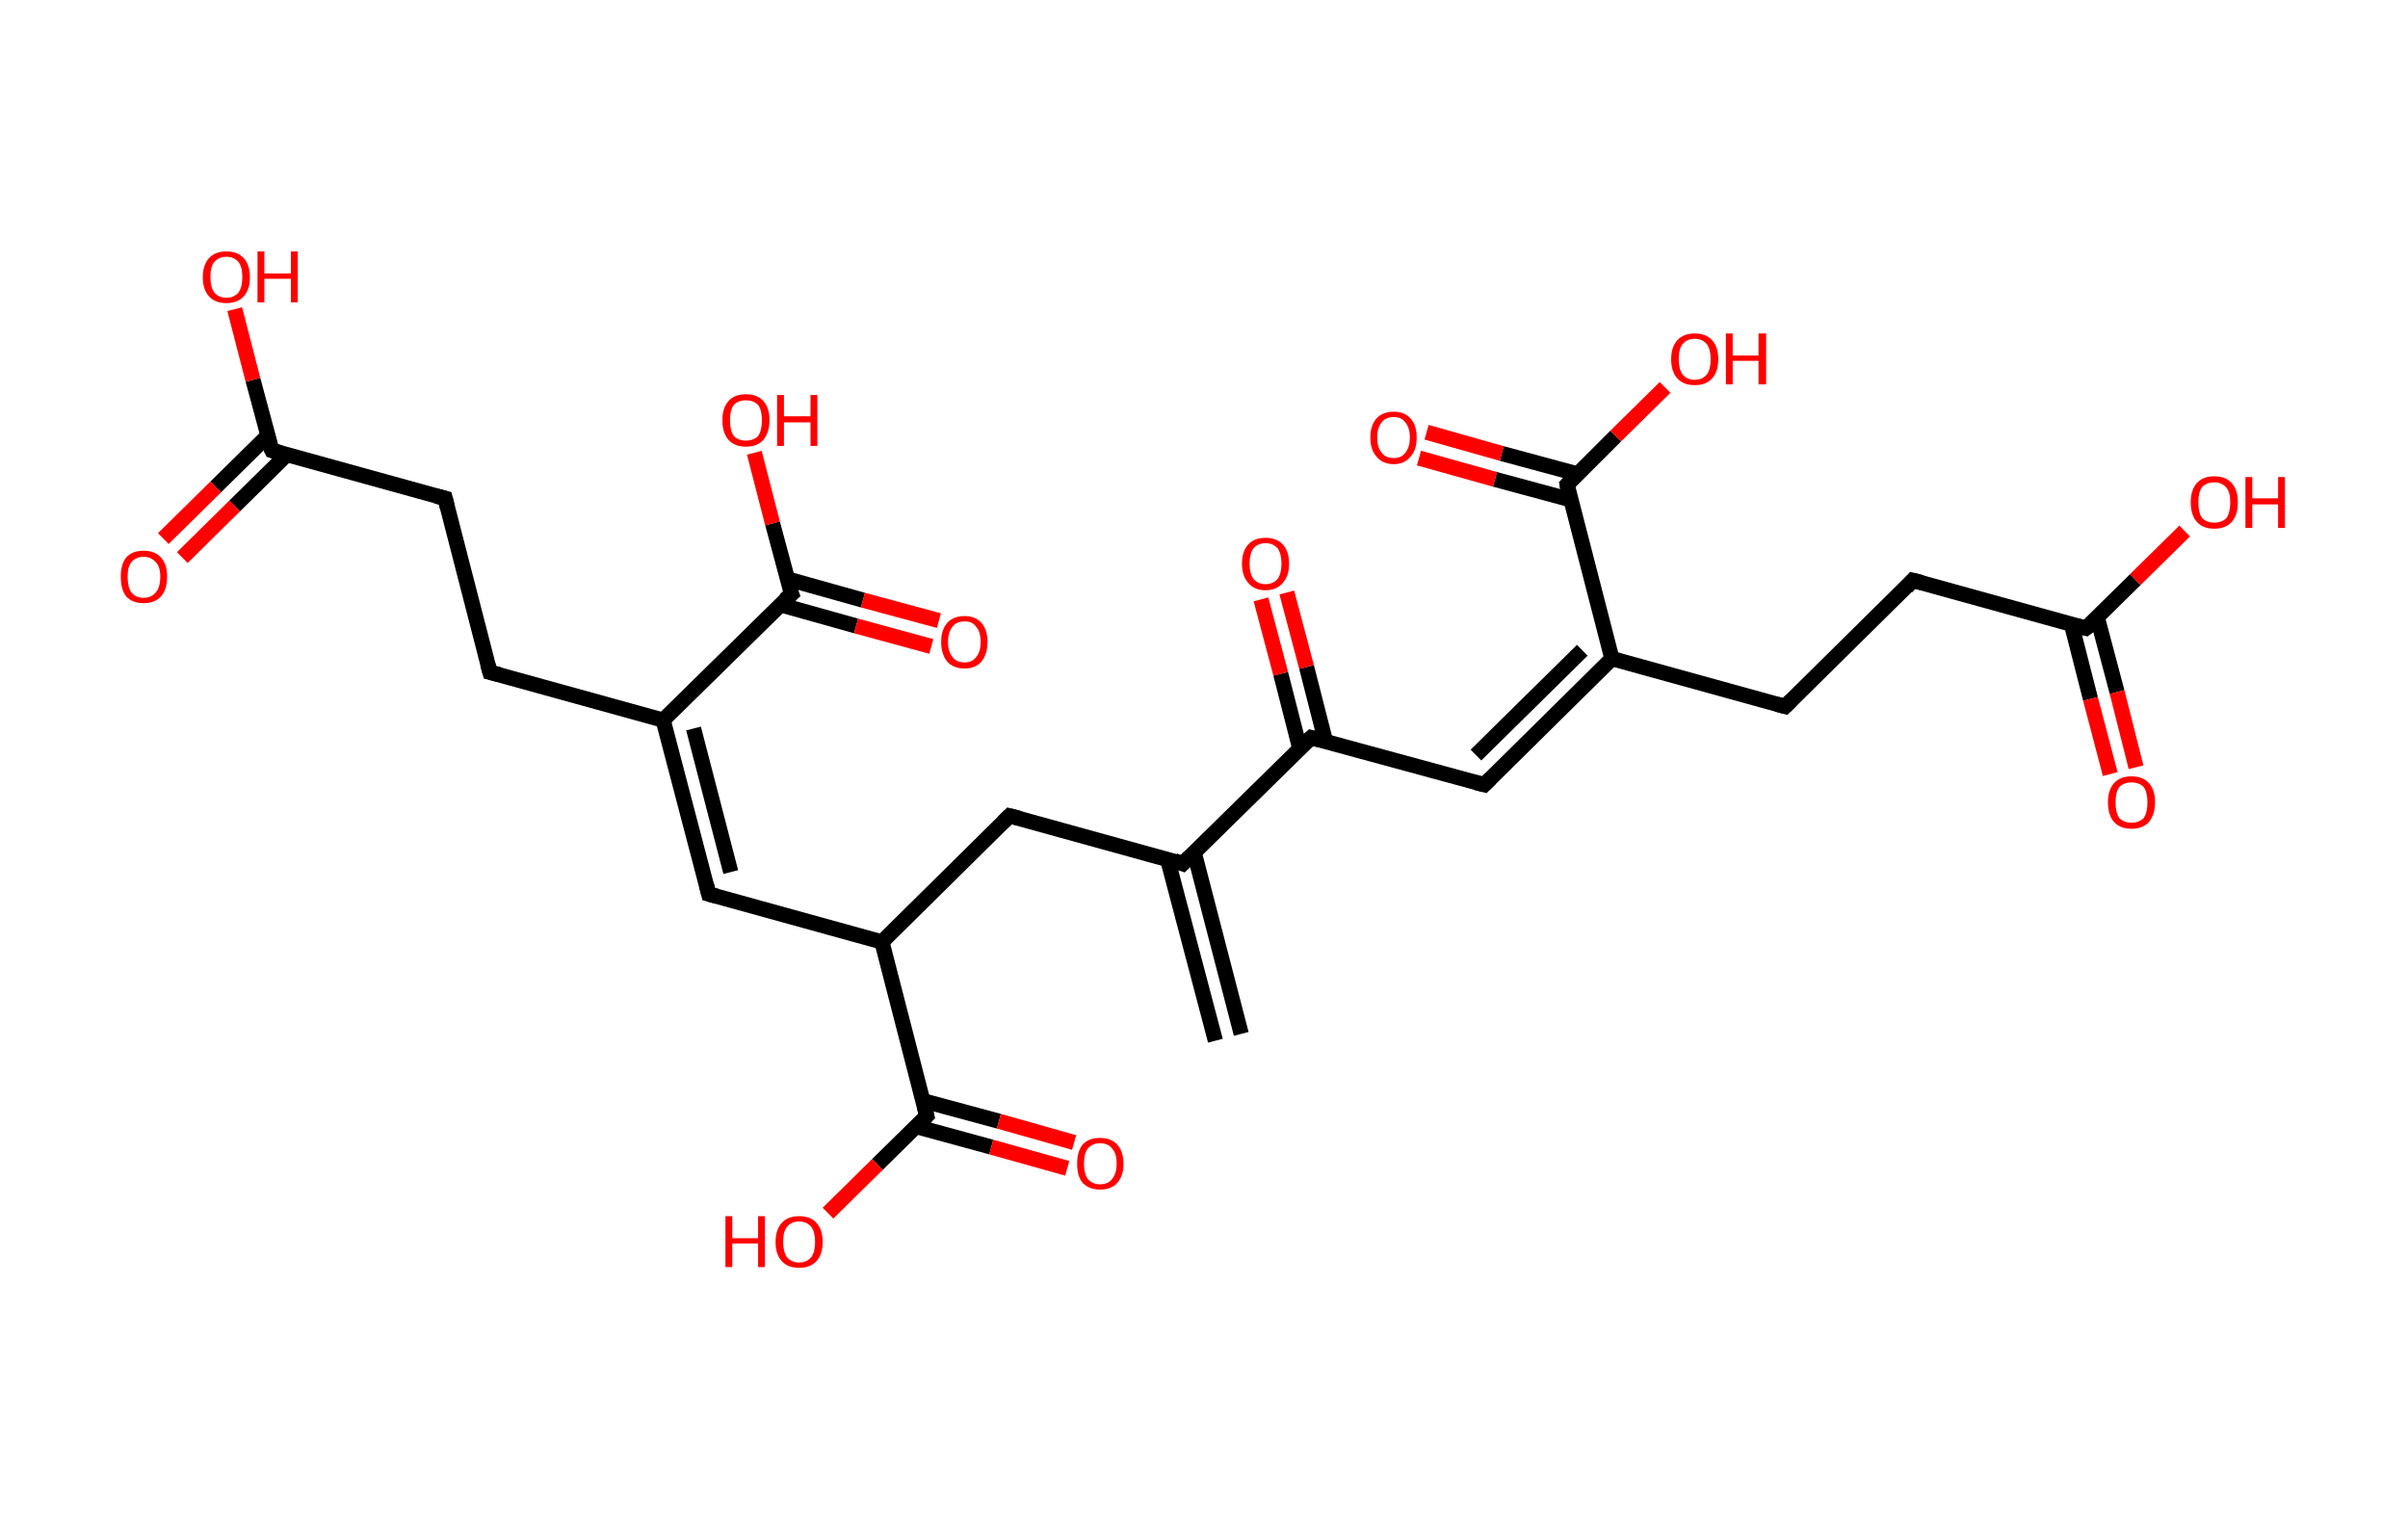 <?xml version='1.0' encoding='ASCII' standalone='yes'?>
<svg xmlns="http://www.w3.org/2000/svg" xmlns:rdkit="http://www.rdkit.org/xml" xmlns:xlink="http://www.w3.org/1999/xlink" version="1.1" baseProfile="full" xml:space="preserve" width="317px" height="200px" viewBox="0 0 317 200">
<!-- END OF HEADER -->
<rect style="opacity:1.0;fill:#FFFFFF;stroke:none" width="317.0" height="200.0" x="0.0" y="0.0"> </rect>
<path class="bond-0 atom-0 atom-1" d="M 160.0,137.0 L 153.7,113.1" style="fill:none;fill-rule:evenodd;stroke:#000000;stroke-width:2.0px;stroke-linecap:butt;stroke-linejoin:miter;stroke-opacity:1"/>
<path class="bond-0 atom-0 atom-1" d="M 163.4,136.1 L 157.2,112.2" style="fill:none;fill-rule:evenodd;stroke:#000000;stroke-width:2.0px;stroke-linecap:butt;stroke-linejoin:miter;stroke-opacity:1"/>
<path class="bond-1 atom-1 atom-2" d="M 155.7,113.7 L 132.9,107.4" style="fill:none;fill-rule:evenodd;stroke:#000000;stroke-width:2.0px;stroke-linecap:butt;stroke-linejoin:miter;stroke-opacity:1"/>
<path class="bond-2 atom-2 atom-3" d="M 132.9,107.4 L 116.1,124.0" style="fill:none;fill-rule:evenodd;stroke:#000000;stroke-width:2.0px;stroke-linecap:butt;stroke-linejoin:miter;stroke-opacity:1"/>
<path class="bond-3 atom-3 atom-4" d="M 116.1,124.0 L 93.3,117.7" style="fill:none;fill-rule:evenodd;stroke:#000000;stroke-width:2.0px;stroke-linecap:butt;stroke-linejoin:miter;stroke-opacity:1"/>
<path class="bond-4 atom-4 atom-5" d="M 93.3,117.7 L 87.3,94.8" style="fill:none;fill-rule:evenodd;stroke:#000000;stroke-width:2.0px;stroke-linecap:butt;stroke-linejoin:miter;stroke-opacity:1"/>
<path class="bond-4 atom-4 atom-5" d="M 96.2,114.8 L 91.3,95.9" style="fill:none;fill-rule:evenodd;stroke:#000000;stroke-width:2.0px;stroke-linecap:butt;stroke-linejoin:miter;stroke-opacity:1"/>
<path class="bond-5 atom-5 atom-6" d="M 87.3,94.8 L 64.5,88.5" style="fill:none;fill-rule:evenodd;stroke:#000000;stroke-width:2.0px;stroke-linecap:butt;stroke-linejoin:miter;stroke-opacity:1"/>
<path class="bond-6 atom-6 atom-7" d="M 64.5,88.5 L 58.6,65.6" style="fill:none;fill-rule:evenodd;stroke:#000000;stroke-width:2.0px;stroke-linecap:butt;stroke-linejoin:miter;stroke-opacity:1"/>
<path class="bond-7 atom-7 atom-8" d="M 58.6,65.6 L 35.8,59.3" style="fill:none;fill-rule:evenodd;stroke:#000000;stroke-width:2.0px;stroke-linecap:butt;stroke-linejoin:miter;stroke-opacity:1"/>
<path class="bond-8 atom-8 atom-9" d="M 35.3,57.3 L 28.4,64.1" style="fill:none;fill-rule:evenodd;stroke:#000000;stroke-width:2.0px;stroke-linecap:butt;stroke-linejoin:miter;stroke-opacity:1"/>
<path class="bond-8 atom-8 atom-9" d="M 28.4,64.1 L 21.5,70.9" style="fill:none;fill-rule:evenodd;stroke:#FF0000;stroke-width:2.0px;stroke-linecap:butt;stroke-linejoin:miter;stroke-opacity:1"/>
<path class="bond-8 atom-8 atom-9" d="M 37.7,59.9 L 30.9,66.6" style="fill:none;fill-rule:evenodd;stroke:#000000;stroke-width:2.0px;stroke-linecap:butt;stroke-linejoin:miter;stroke-opacity:1"/>
<path class="bond-8 atom-8 atom-9" d="M 30.9,66.6 L 24.0,73.4" style="fill:none;fill-rule:evenodd;stroke:#FF0000;stroke-width:2.0px;stroke-linecap:butt;stroke-linejoin:miter;stroke-opacity:1"/>
<path class="bond-9 atom-8 atom-10" d="M 35.8,59.3 L 33.3,50.0" style="fill:none;fill-rule:evenodd;stroke:#000000;stroke-width:2.0px;stroke-linecap:butt;stroke-linejoin:miter;stroke-opacity:1"/>
<path class="bond-9 atom-8 atom-10" d="M 33.3,50.0 L 30.9,40.7" style="fill:none;fill-rule:evenodd;stroke:#FF0000;stroke-width:2.0px;stroke-linecap:butt;stroke-linejoin:miter;stroke-opacity:1"/>
<path class="bond-10 atom-5 atom-11" d="M 87.3,94.8 L 104.2,78.2" style="fill:none;fill-rule:evenodd;stroke:#000000;stroke-width:2.0px;stroke-linecap:butt;stroke-linejoin:miter;stroke-opacity:1"/>
<path class="bond-11 atom-11 atom-12" d="M 102.7,79.6 L 112.7,82.4" style="fill:none;fill-rule:evenodd;stroke:#000000;stroke-width:2.0px;stroke-linecap:butt;stroke-linejoin:miter;stroke-opacity:1"/>
<path class="bond-11 atom-11 atom-12" d="M 112.7,82.4 L 122.6,85.1" style="fill:none;fill-rule:evenodd;stroke:#FF0000;stroke-width:2.0px;stroke-linecap:butt;stroke-linejoin:miter;stroke-opacity:1"/>
<path class="bond-11 atom-11 atom-12" d="M 103.6,76.2 L 113.6,79.0" style="fill:none;fill-rule:evenodd;stroke:#000000;stroke-width:2.0px;stroke-linecap:butt;stroke-linejoin:miter;stroke-opacity:1"/>
<path class="bond-11 atom-11 atom-12" d="M 113.6,79.0 L 123.6,81.7" style="fill:none;fill-rule:evenodd;stroke:#FF0000;stroke-width:2.0px;stroke-linecap:butt;stroke-linejoin:miter;stroke-opacity:1"/>
<path class="bond-12 atom-11 atom-13" d="M 104.2,78.2 L 101.7,68.9" style="fill:none;fill-rule:evenodd;stroke:#000000;stroke-width:2.0px;stroke-linecap:butt;stroke-linejoin:miter;stroke-opacity:1"/>
<path class="bond-12 atom-11 atom-13" d="M 101.7,68.9 L 99.3,59.6" style="fill:none;fill-rule:evenodd;stroke:#FF0000;stroke-width:2.0px;stroke-linecap:butt;stroke-linejoin:miter;stroke-opacity:1"/>
<path class="bond-13 atom-3 atom-14" d="M 116.1,124.0 L 122.0,146.9" style="fill:none;fill-rule:evenodd;stroke:#000000;stroke-width:2.0px;stroke-linecap:butt;stroke-linejoin:miter;stroke-opacity:1"/>
<path class="bond-14 atom-14 atom-15" d="M 120.6,148.3 L 130.5,151.0" style="fill:none;fill-rule:evenodd;stroke:#000000;stroke-width:2.0px;stroke-linecap:butt;stroke-linejoin:miter;stroke-opacity:1"/>
<path class="bond-14 atom-14 atom-15" d="M 130.5,151.0 L 140.5,153.8" style="fill:none;fill-rule:evenodd;stroke:#FF0000;stroke-width:2.0px;stroke-linecap:butt;stroke-linejoin:miter;stroke-opacity:1"/>
<path class="bond-14 atom-14 atom-15" d="M 121.5,144.9 L 131.5,147.6" style="fill:none;fill-rule:evenodd;stroke:#000000;stroke-width:2.0px;stroke-linecap:butt;stroke-linejoin:miter;stroke-opacity:1"/>
<path class="bond-14 atom-14 atom-15" d="M 131.5,147.6 L 141.4,150.4" style="fill:none;fill-rule:evenodd;stroke:#FF0000;stroke-width:2.0px;stroke-linecap:butt;stroke-linejoin:miter;stroke-opacity:1"/>
<path class="bond-15 atom-14 atom-16" d="M 122.0,146.9 L 115.5,153.3" style="fill:none;fill-rule:evenodd;stroke:#000000;stroke-width:2.0px;stroke-linecap:butt;stroke-linejoin:miter;stroke-opacity:1"/>
<path class="bond-15 atom-14 atom-16" d="M 115.5,153.3 L 109.0,159.7" style="fill:none;fill-rule:evenodd;stroke:#FF0000;stroke-width:2.0px;stroke-linecap:butt;stroke-linejoin:miter;stroke-opacity:1"/>
<path class="bond-16 atom-1 atom-17" d="M 155.7,113.7 L 172.6,97.1" style="fill:none;fill-rule:evenodd;stroke:#000000;stroke-width:2.0px;stroke-linecap:butt;stroke-linejoin:miter;stroke-opacity:1"/>
<path class="bond-17 atom-17 atom-18" d="M 174.5,97.6 L 172.0,87.8" style="fill:none;fill-rule:evenodd;stroke:#000000;stroke-width:2.0px;stroke-linecap:butt;stroke-linejoin:miter;stroke-opacity:1"/>
<path class="bond-17 atom-17 atom-18" d="M 172.0,87.8 L 169.4,78.0" style="fill:none;fill-rule:evenodd;stroke:#FF0000;stroke-width:2.0px;stroke-linecap:butt;stroke-linejoin:miter;stroke-opacity:1"/>
<path class="bond-17 atom-17 atom-18" d="M 171.1,98.5 L 168.6,88.7" style="fill:none;fill-rule:evenodd;stroke:#000000;stroke-width:2.0px;stroke-linecap:butt;stroke-linejoin:miter;stroke-opacity:1"/>
<path class="bond-17 atom-17 atom-18" d="M 168.6,88.7 L 166.0,78.9" style="fill:none;fill-rule:evenodd;stroke:#FF0000;stroke-width:2.0px;stroke-linecap:butt;stroke-linejoin:miter;stroke-opacity:1"/>
<path class="bond-18 atom-17 atom-19" d="M 172.6,97.1 L 195.4,103.3" style="fill:none;fill-rule:evenodd;stroke:#000000;stroke-width:2.0px;stroke-linecap:butt;stroke-linejoin:miter;stroke-opacity:1"/>
<path class="bond-19 atom-19 atom-20" d="M 195.4,103.3 L 212.2,86.7" style="fill:none;fill-rule:evenodd;stroke:#000000;stroke-width:2.0px;stroke-linecap:butt;stroke-linejoin:miter;stroke-opacity:1"/>
<path class="bond-19 atom-19 atom-20" d="M 194.3,99.4 L 208.3,85.6" style="fill:none;fill-rule:evenodd;stroke:#000000;stroke-width:2.0px;stroke-linecap:butt;stroke-linejoin:miter;stroke-opacity:1"/>
<path class="bond-20 atom-20 atom-21" d="M 212.2,86.7 L 235.0,93.0" style="fill:none;fill-rule:evenodd;stroke:#000000;stroke-width:2.0px;stroke-linecap:butt;stroke-linejoin:miter;stroke-opacity:1"/>
<path class="bond-21 atom-21 atom-22" d="M 235.0,93.0 L 251.8,76.4" style="fill:none;fill-rule:evenodd;stroke:#000000;stroke-width:2.0px;stroke-linecap:butt;stroke-linejoin:miter;stroke-opacity:1"/>
<path class="bond-22 atom-22 atom-23" d="M 251.8,76.4 L 274.6,82.7" style="fill:none;fill-rule:evenodd;stroke:#000000;stroke-width:2.0px;stroke-linecap:butt;stroke-linejoin:miter;stroke-opacity:1"/>
<path class="bond-23 atom-23 atom-24" d="M 272.7,82.2 L 275.2,92.0" style="fill:none;fill-rule:evenodd;stroke:#000000;stroke-width:2.0px;stroke-linecap:butt;stroke-linejoin:miter;stroke-opacity:1"/>
<path class="bond-23 atom-23 atom-24" d="M 275.2,92.0 L 277.8,101.9" style="fill:none;fill-rule:evenodd;stroke:#FF0000;stroke-width:2.0px;stroke-linecap:butt;stroke-linejoin:miter;stroke-opacity:1"/>
<path class="bond-23 atom-23 atom-24" d="M 276.1,81.3 L 278.7,91.1" style="fill:none;fill-rule:evenodd;stroke:#000000;stroke-width:2.0px;stroke-linecap:butt;stroke-linejoin:miter;stroke-opacity:1"/>
<path class="bond-23 atom-23 atom-24" d="M 278.7,91.1 L 281.2,101.0" style="fill:none;fill-rule:evenodd;stroke:#FF0000;stroke-width:2.0px;stroke-linecap:butt;stroke-linejoin:miter;stroke-opacity:1"/>
<path class="bond-24 atom-23 atom-25" d="M 274.6,82.7 L 281.1,76.3" style="fill:none;fill-rule:evenodd;stroke:#000000;stroke-width:2.0px;stroke-linecap:butt;stroke-linejoin:miter;stroke-opacity:1"/>
<path class="bond-24 atom-23 atom-25" d="M 281.1,76.3 L 287.6,69.9" style="fill:none;fill-rule:evenodd;stroke:#FF0000;stroke-width:2.0px;stroke-linecap:butt;stroke-linejoin:miter;stroke-opacity:1"/>
<path class="bond-25 atom-20 atom-26" d="M 212.2,86.7 L 206.3,63.8" style="fill:none;fill-rule:evenodd;stroke:#000000;stroke-width:2.0px;stroke-linecap:butt;stroke-linejoin:miter;stroke-opacity:1"/>
<path class="bond-26 atom-26 atom-27" d="M 207.7,62.4 L 197.7,59.7" style="fill:none;fill-rule:evenodd;stroke:#000000;stroke-width:2.0px;stroke-linecap:butt;stroke-linejoin:miter;stroke-opacity:1"/>
<path class="bond-26 atom-26 atom-27" d="M 197.7,59.7 L 187.8,56.9" style="fill:none;fill-rule:evenodd;stroke:#FF0000;stroke-width:2.0px;stroke-linecap:butt;stroke-linejoin:miter;stroke-opacity:1"/>
<path class="bond-26 atom-26 atom-27" d="M 206.8,65.8 L 196.8,63.1" style="fill:none;fill-rule:evenodd;stroke:#000000;stroke-width:2.0px;stroke-linecap:butt;stroke-linejoin:miter;stroke-opacity:1"/>
<path class="bond-26 atom-26 atom-27" d="M 196.8,63.1 L 186.8,60.3" style="fill:none;fill-rule:evenodd;stroke:#FF0000;stroke-width:2.0px;stroke-linecap:butt;stroke-linejoin:miter;stroke-opacity:1"/>
<path class="bond-27 atom-26 atom-28" d="M 206.3,63.8 L 212.7,57.4" style="fill:none;fill-rule:evenodd;stroke:#000000;stroke-width:2.0px;stroke-linecap:butt;stroke-linejoin:miter;stroke-opacity:1"/>
<path class="bond-27 atom-26 atom-28" d="M 212.7,57.4 L 219.2,51.0" style="fill:none;fill-rule:evenodd;stroke:#FF0000;stroke-width:2.0px;stroke-linecap:butt;stroke-linejoin:miter;stroke-opacity:1"/>
<path d="M 154.6,113.3 L 155.7,113.7 L 156.6,112.8" style="fill:none;stroke:#000000;stroke-width:2.0px;stroke-linecap:butt;stroke-linejoin:miter;stroke-opacity:1;"/>
<path d="M 134.1,107.7 L 132.9,107.4 L 132.1,108.2" style="fill:none;stroke:#000000;stroke-width:2.0px;stroke-linecap:butt;stroke-linejoin:miter;stroke-opacity:1;"/>
<path d="M 94.4,118.0 L 93.3,117.7 L 93.0,116.5" style="fill:none;stroke:#000000;stroke-width:2.0px;stroke-linecap:butt;stroke-linejoin:miter;stroke-opacity:1;"/>
<path d="M 65.7,88.8 L 64.5,88.5 L 64.2,87.4" style="fill:none;stroke:#000000;stroke-width:2.0px;stroke-linecap:butt;stroke-linejoin:miter;stroke-opacity:1;"/>
<path d="M 58.9,66.8 L 58.6,65.6 L 57.4,65.3" style="fill:none;stroke:#000000;stroke-width:2.0px;stroke-linecap:butt;stroke-linejoin:miter;stroke-opacity:1;"/>
<path d="M 36.9,59.6 L 35.8,59.3 L 35.6,58.9" style="fill:none;stroke:#000000;stroke-width:2.0px;stroke-linecap:butt;stroke-linejoin:miter;stroke-opacity:1;"/>
<path d="M 103.3,79.0 L 104.2,78.2 L 104.0,77.7" style="fill:none;stroke:#000000;stroke-width:2.0px;stroke-linecap:butt;stroke-linejoin:miter;stroke-opacity:1;"/>
<path d="M 121.7,145.7 L 122.0,146.9 L 121.7,147.2" style="fill:none;stroke:#000000;stroke-width:2.0px;stroke-linecap:butt;stroke-linejoin:miter;stroke-opacity:1;"/>
<path d="M 171.7,97.9 L 172.6,97.1 L 173.7,97.4" style="fill:none;stroke:#000000;stroke-width:2.0px;stroke-linecap:butt;stroke-linejoin:miter;stroke-opacity:1;"/>
<path d="M 194.2,103.0 L 195.4,103.3 L 196.2,102.5" style="fill:none;stroke:#000000;stroke-width:2.0px;stroke-linecap:butt;stroke-linejoin:miter;stroke-opacity:1;"/>
<path d="M 233.9,92.7 L 235.0,93.0 L 235.8,92.2" style="fill:none;stroke:#000000;stroke-width:2.0px;stroke-linecap:butt;stroke-linejoin:miter;stroke-opacity:1;"/>
<path d="M 251.0,77.3 L 251.8,76.4 L 253.0,76.7" style="fill:none;stroke:#000000;stroke-width:2.0px;stroke-linecap:butt;stroke-linejoin:miter;stroke-opacity:1;"/>
<path d="M 273.5,82.4 L 274.6,82.7 L 275.0,82.4" style="fill:none;stroke:#000000;stroke-width:2.0px;stroke-linecap:butt;stroke-linejoin:miter;stroke-opacity:1;"/>
<path d="M 206.5,65.0 L 206.3,63.8 L 206.6,63.5" style="fill:none;stroke:#000000;stroke-width:2.0px;stroke-linecap:butt;stroke-linejoin:miter;stroke-opacity:1;"/>
<path class="atom-9" d="M 15.9 75.9 Q 15.9 74.3, 16.6 73.4 Q 17.4 72.5, 18.9 72.5 Q 20.4 72.5, 21.2 73.4 Q 22.0 74.3, 22.0 75.9 Q 22.0 77.6, 21.2 78.5 Q 20.4 79.4, 18.9 79.4 Q 17.4 79.4, 16.6 78.5 Q 15.9 77.6, 15.9 75.9 M 18.9 78.7 Q 19.9 78.7, 20.5 78.0 Q 21.1 77.3, 21.1 75.9 Q 21.1 74.6, 20.5 74.0 Q 19.9 73.3, 18.9 73.3 Q 17.9 73.3, 17.3 74.0 Q 16.8 74.6, 16.8 75.9 Q 16.8 77.3, 17.3 78.0 Q 17.9 78.7, 18.9 78.7 " fill="#FF0000"/>
<path class="atom-10" d="M 26.7 36.5 Q 26.7 34.9, 27.5 34.0 Q 28.3 33.1, 29.8 33.1 Q 31.3 33.1, 32.1 34.0 Q 32.9 34.9, 32.9 36.5 Q 32.9 38.1, 32.1 39.0 Q 31.3 39.9, 29.8 39.9 Q 28.3 39.9, 27.5 39.0 Q 26.7 38.1, 26.7 36.5 M 29.8 39.2 Q 30.8 39.2, 31.4 38.5 Q 31.9 37.8, 31.9 36.5 Q 31.9 35.1, 31.4 34.5 Q 30.8 33.8, 29.8 33.8 Q 28.8 33.8, 28.2 34.5 Q 27.7 35.1, 27.7 36.5 Q 27.7 37.8, 28.2 38.5 Q 28.8 39.2, 29.8 39.2 " fill="#FF0000"/>
<path class="atom-10" d="M 33.9 33.1 L 34.8 33.1 L 34.8 36.0 L 38.3 36.0 L 38.3 33.1 L 39.2 33.1 L 39.2 39.8 L 38.3 39.8 L 38.3 36.7 L 34.8 36.7 L 34.8 39.8 L 33.9 39.8 L 33.9 33.1 " fill="#FF0000"/>
<path class="atom-12" d="M 123.9 84.5 Q 123.9 82.9, 124.7 82.0 Q 125.5 81.1, 127.0 81.1 Q 128.4 81.1, 129.2 82.0 Q 130.0 82.9, 130.0 84.5 Q 130.0 86.1, 129.2 87.1 Q 128.4 88.0, 127.0 88.0 Q 125.5 88.0, 124.7 87.1 Q 123.9 86.1, 123.9 84.5 M 127.0 87.2 Q 128.0 87.2, 128.5 86.5 Q 129.1 85.8, 129.1 84.5 Q 129.1 83.2, 128.5 82.5 Q 128.0 81.8, 127.0 81.8 Q 125.9 81.8, 125.4 82.5 Q 124.8 83.2, 124.8 84.5 Q 124.8 85.8, 125.4 86.5 Q 125.9 87.2, 127.0 87.2 " fill="#FF0000"/>
<path class="atom-13" d="M 95.1 55.3 Q 95.1 53.7, 95.9 52.8 Q 96.7 51.9, 98.2 51.9 Q 99.7 51.9, 100.5 52.8 Q 101.3 53.7, 101.3 55.3 Q 101.3 56.9, 100.5 57.9 Q 99.7 58.8, 98.2 58.8 Q 96.7 58.8, 95.9 57.9 Q 95.1 57.0, 95.1 55.3 M 98.2 58.0 Q 99.2 58.0, 99.8 57.4 Q 100.3 56.7, 100.3 55.3 Q 100.3 54.0, 99.8 53.3 Q 99.2 52.7, 98.2 52.7 Q 97.2 52.7, 96.6 53.3 Q 96.1 54.0, 96.1 55.3 Q 96.1 56.7, 96.6 57.4 Q 97.2 58.0, 98.2 58.0 " fill="#FF0000"/>
<path class="atom-13" d="M 102.3 52.0 L 103.2 52.0 L 103.2 54.8 L 106.7 54.8 L 106.7 52.0 L 107.6 52.0 L 107.6 58.7 L 106.7 58.7 L 106.7 55.6 L 103.2 55.6 L 103.2 58.7 L 102.3 58.7 L 102.3 52.0 " fill="#FF0000"/>
<path class="atom-15" d="M 141.8 153.2 Q 141.8 151.6, 142.5 150.7 Q 143.3 149.8, 144.8 149.8 Q 146.3 149.8, 147.1 150.7 Q 147.9 151.6, 147.9 153.2 Q 147.9 154.8, 147.1 155.7 Q 146.3 156.6, 144.8 156.6 Q 143.4 156.6, 142.5 155.7 Q 141.8 154.8, 141.8 153.2 M 144.8 155.9 Q 145.9 155.9, 146.4 155.2 Q 147.0 154.5, 147.0 153.2 Q 147.0 151.8, 146.4 151.2 Q 145.9 150.5, 144.8 150.5 Q 143.8 150.5, 143.2 151.2 Q 142.7 151.8, 142.7 153.2 Q 142.7 154.5, 143.2 155.2 Q 143.8 155.9, 144.8 155.9 " fill="#FF0000"/>
<path class="atom-16" d="M 95.5 160.1 L 96.4 160.1 L 96.4 163.0 L 99.8 163.0 L 99.8 160.1 L 100.7 160.1 L 100.7 166.8 L 99.8 166.8 L 99.8 163.7 L 96.4 163.7 L 96.4 166.8 L 95.5 166.8 L 95.5 160.1 " fill="#FF0000"/>
<path class="atom-16" d="M 102.1 163.5 Q 102.1 161.9, 102.9 161.0 Q 103.7 160.1, 105.2 160.1 Q 106.7 160.1, 107.5 161.0 Q 108.3 161.9, 108.3 163.5 Q 108.3 165.1, 107.5 166.0 Q 106.7 166.9, 105.2 166.9 Q 103.7 166.9, 102.9 166.0 Q 102.1 165.1, 102.1 163.5 M 105.2 166.2 Q 106.2 166.2, 106.8 165.5 Q 107.3 164.8, 107.3 163.5 Q 107.3 162.2, 106.8 161.5 Q 106.2 160.8, 105.2 160.8 Q 104.2 160.8, 103.6 161.5 Q 103.1 162.1, 103.1 163.5 Q 103.1 164.8, 103.6 165.5 Q 104.2 166.2, 105.2 166.2 " fill="#FF0000"/>
<path class="atom-18" d="M 163.5 74.2 Q 163.5 72.6, 164.3 71.7 Q 165.1 70.8, 166.6 70.8 Q 168.1 70.8, 168.9 71.7 Q 169.7 72.6, 169.7 74.2 Q 169.7 75.8, 168.9 76.7 Q 168.1 77.7, 166.6 77.7 Q 165.1 77.7, 164.3 76.7 Q 163.5 75.8, 163.5 74.2 M 166.6 76.9 Q 167.6 76.9, 168.2 76.2 Q 168.7 75.5, 168.7 74.2 Q 168.7 72.9, 168.2 72.2 Q 167.6 71.5, 166.6 71.5 Q 165.6 71.5, 165.0 72.2 Q 164.5 72.9, 164.5 74.2 Q 164.5 75.5, 165.0 76.2 Q 165.6 76.9, 166.6 76.9 " fill="#FF0000"/>
<path class="atom-24" d="M 277.5 105.6 Q 277.5 104.0, 278.3 103.1 Q 279.1 102.2, 280.6 102.2 Q 282.1 102.2, 282.9 103.1 Q 283.7 104.0, 283.7 105.6 Q 283.7 107.2, 282.9 108.2 Q 282.1 109.1, 280.6 109.1 Q 279.1 109.1, 278.3 108.2 Q 277.5 107.3, 277.5 105.6 M 280.6 108.3 Q 281.6 108.3, 282.2 107.7 Q 282.7 107.0, 282.7 105.6 Q 282.7 104.3, 282.2 103.6 Q 281.6 103.0, 280.6 103.0 Q 279.6 103.0, 279.0 103.6 Q 278.5 104.3, 278.5 105.6 Q 278.5 107.0, 279.0 107.7 Q 279.6 108.3, 280.6 108.3 " fill="#FF0000"/>
<path class="atom-25" d="M 288.4 66.1 Q 288.4 64.5, 289.2 63.6 Q 290.0 62.7, 291.5 62.7 Q 293.0 62.7, 293.8 63.6 Q 294.6 64.5, 294.6 66.1 Q 294.6 67.8, 293.8 68.7 Q 293.0 69.6, 291.5 69.6 Q 290.0 69.6, 289.2 68.7 Q 288.4 67.8, 288.4 66.1 M 291.5 68.8 Q 292.5 68.8, 293.1 68.2 Q 293.6 67.5, 293.6 66.1 Q 293.6 64.8, 293.1 64.2 Q 292.5 63.5, 291.5 63.5 Q 290.5 63.5, 289.9 64.1 Q 289.4 64.8, 289.4 66.1 Q 289.4 67.5, 289.9 68.2 Q 290.5 68.8, 291.5 68.8 " fill="#FF0000"/>
<path class="atom-25" d="M 295.6 62.8 L 296.5 62.8 L 296.5 65.6 L 299.9 65.6 L 299.9 62.8 L 300.8 62.8 L 300.8 69.5 L 299.9 69.5 L 299.9 66.4 L 296.5 66.4 L 296.5 69.5 L 295.6 69.5 L 295.6 62.8 " fill="#FF0000"/>
<path class="atom-27" d="M 180.4 57.6 Q 180.4 56.0, 181.2 55.1 Q 182.0 54.2, 183.5 54.2 Q 184.9 54.2, 185.7 55.1 Q 186.5 56.0, 186.5 57.6 Q 186.5 59.2, 185.7 60.1 Q 184.9 61.1, 183.5 61.1 Q 182.0 61.1, 181.2 60.1 Q 180.4 59.2, 180.4 57.6 M 183.5 60.3 Q 184.5 60.3, 185.0 59.6 Q 185.6 58.9, 185.6 57.6 Q 185.6 56.3, 185.0 55.6 Q 184.5 54.9, 183.5 54.9 Q 182.4 54.9, 181.9 55.6 Q 181.3 56.3, 181.3 57.6 Q 181.3 58.9, 181.9 59.6 Q 182.4 60.3, 183.5 60.3 " fill="#FF0000"/>
<path class="atom-28" d="M 220.0 47.3 Q 220.0 45.7, 220.8 44.8 Q 221.6 43.9, 223.1 43.9 Q 224.6 43.9, 225.4 44.8 Q 226.2 45.7, 226.2 47.3 Q 226.2 48.9, 225.4 49.8 Q 224.6 50.7, 223.1 50.7 Q 221.6 50.7, 220.8 49.8 Q 220.0 48.9, 220.0 47.3 M 223.1 50.0 Q 224.1 50.0, 224.7 49.3 Q 225.2 48.6, 225.2 47.3 Q 225.2 46.0, 224.7 45.3 Q 224.1 44.6, 223.1 44.6 Q 222.1 44.6, 221.5 45.3 Q 221.0 45.9, 221.0 47.3 Q 221.0 48.6, 221.5 49.3 Q 222.1 50.0, 223.1 50.0 " fill="#FF0000"/>
<path class="atom-28" d="M 227.2 43.9 L 228.1 43.9 L 228.1 46.8 L 231.5 46.8 L 231.5 43.9 L 232.5 43.9 L 232.5 50.6 L 231.5 50.6 L 231.5 47.5 L 228.1 47.5 L 228.1 50.6 L 227.2 50.6 L 227.2 43.9 " fill="#FF0000"/>
</svg>
